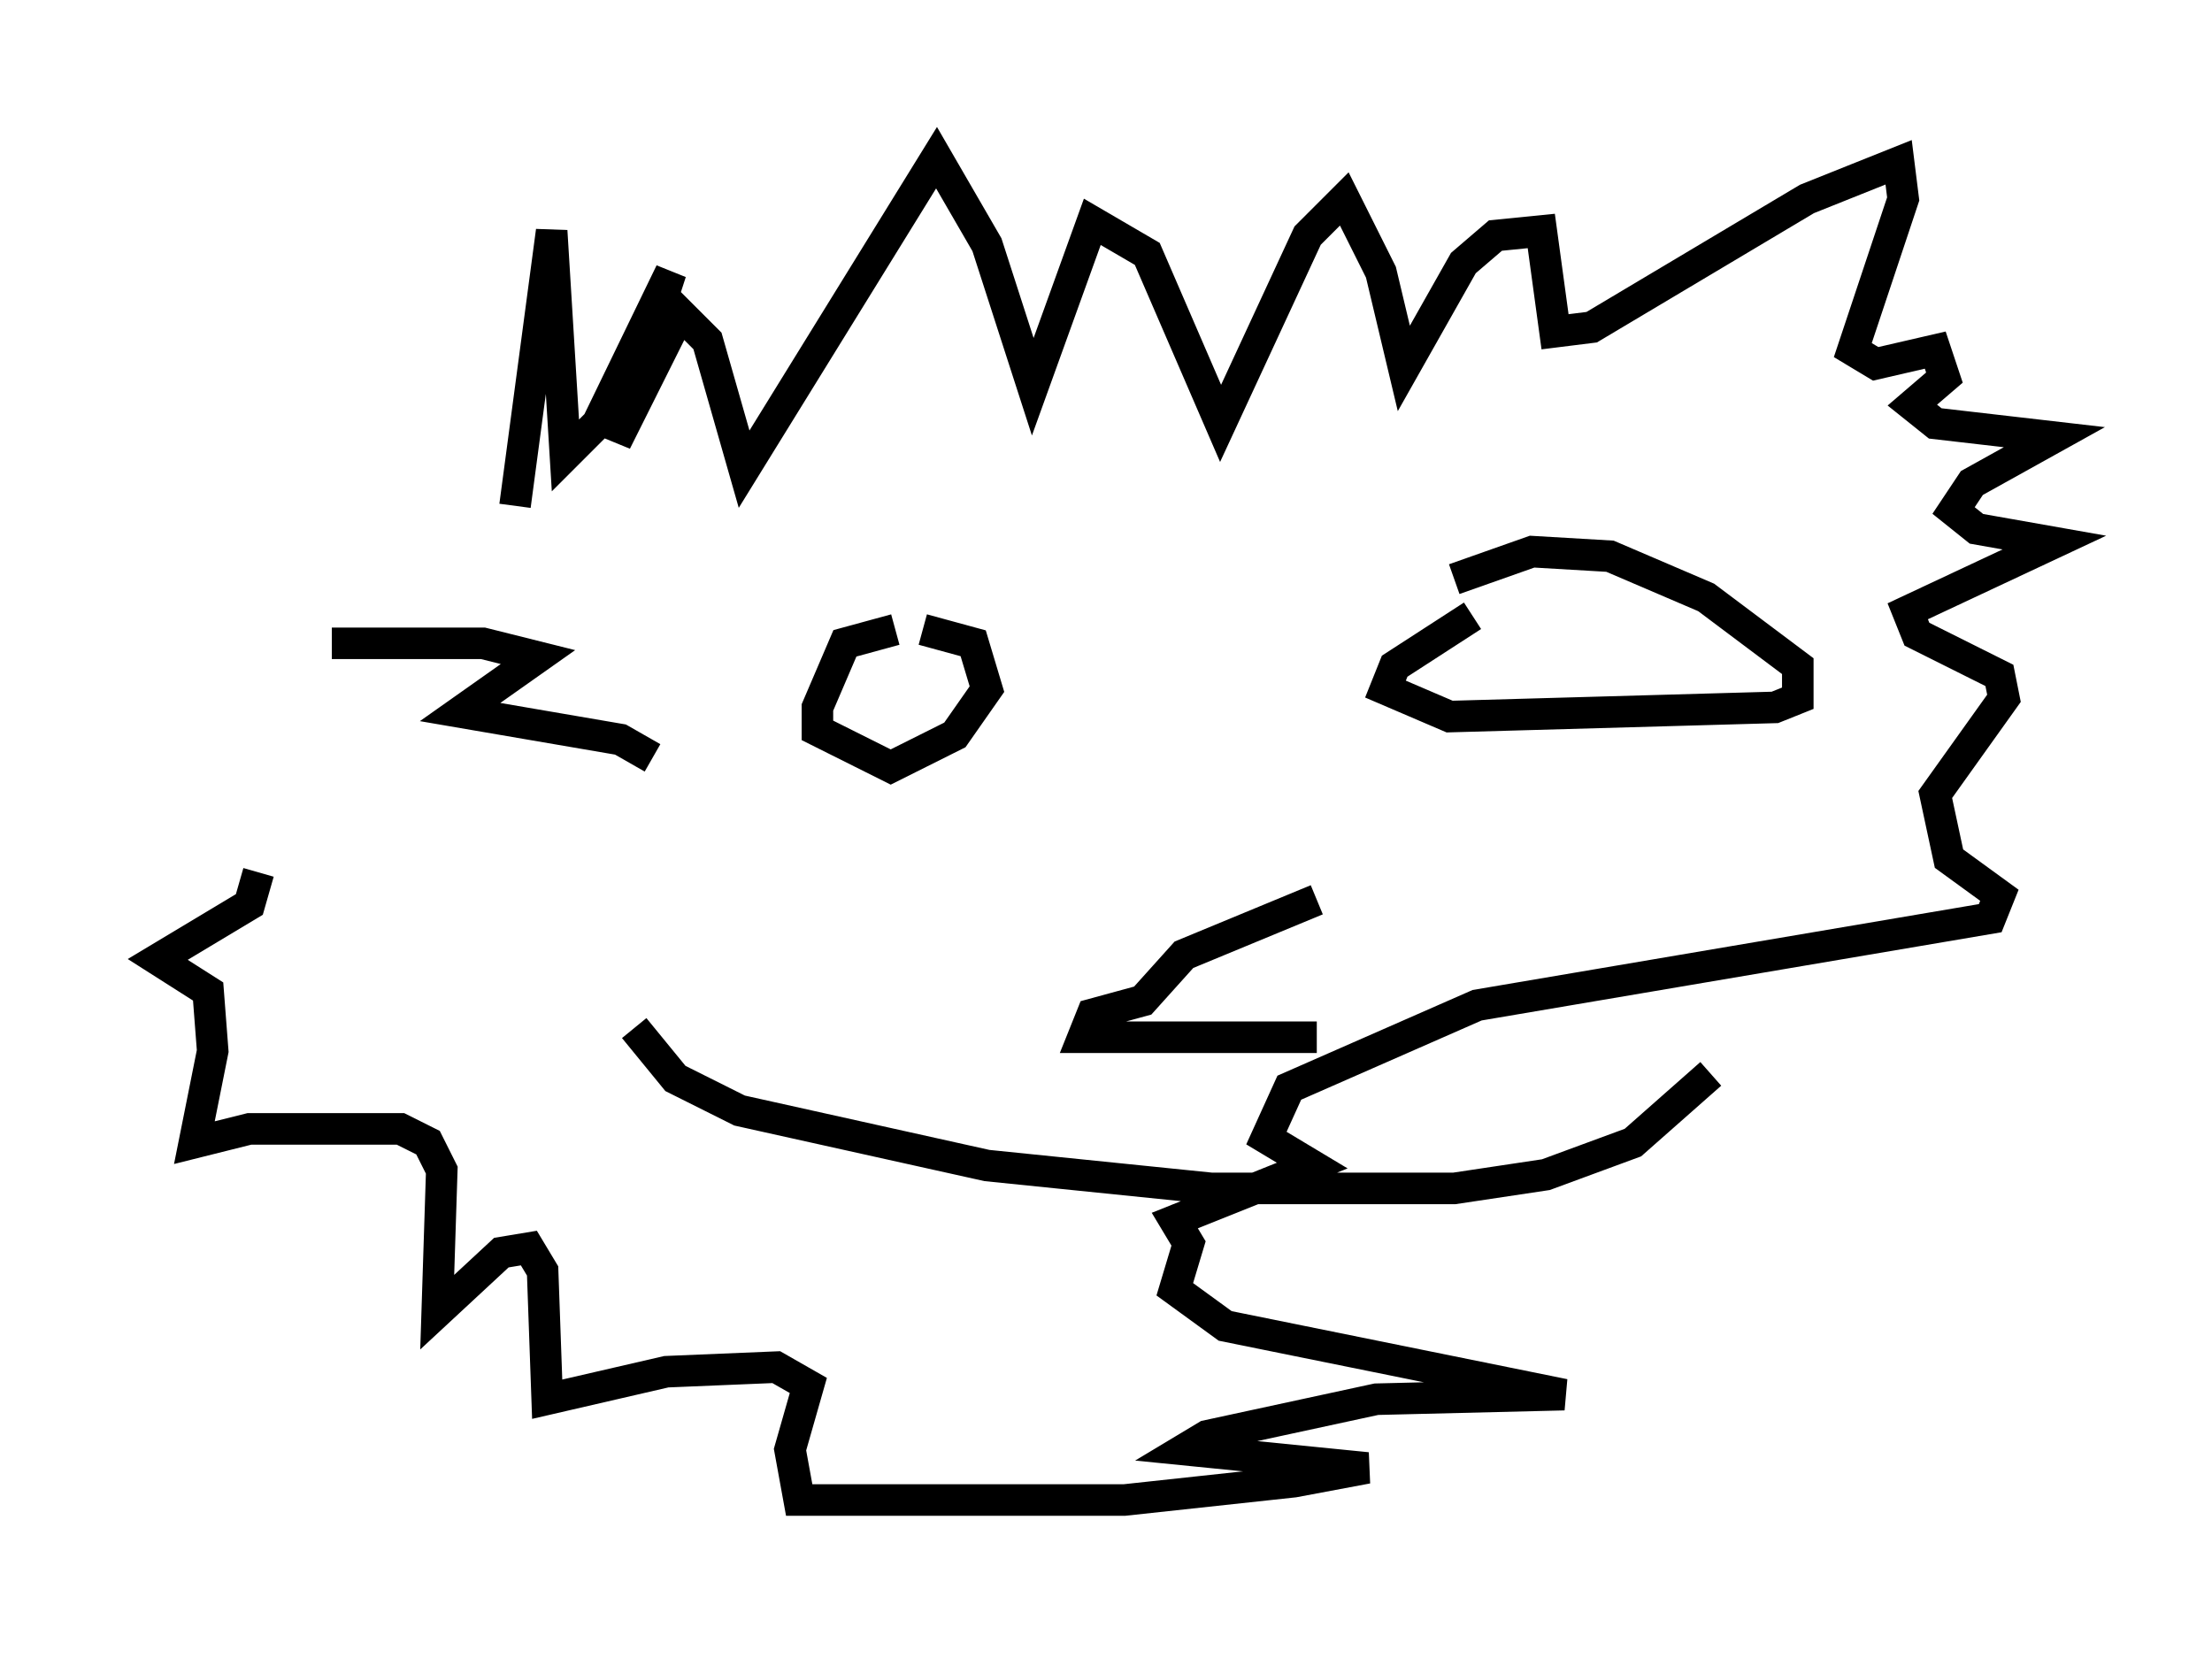 <?xml version="1.0" encoding="utf-8" ?>
<svg baseProfile="full" height="52.559" version="1.1" width="70.134" xmlns="http://www.w3.org/2000/svg" xmlns:ev="http://www.w3.org/2001/xml-events" xmlns:xlink="http://www.w3.org/1999/xlink"><defs /><rect fill="white" height="52.559" width="70.134" x="0" y="0" /><path d="M15.022, 21.704 m1.307, -5.665 l1.162, -8.715 0.436, 7.117 l1.017, -1.017 2.324, -4.793 l-1.743, 5.374 2.034, -4.067 l0.872, 0.872 1.162, 4.067 l6.101, -9.877 1.598, 2.76 l1.453, 4.503 1.888, -5.229 l1.743, 1.017 2.324, 5.374 l2.76, -5.955 1.162, -1.162 l1.162, 2.324 0.726, 3.05 l1.888, -3.341 1.017, -0.872 l1.453, -0.145 0.436, 3.196 l1.162, -0.145 6.827, -4.067 l2.905, -1.162 0.145, 1.162 l-1.598, 4.793 0.726, 0.436 l1.888, -0.436 0.291, 0.872 l-1.017, 0.872 0.726, 0.581 l3.777, 0.436 -2.615, 1.453 l-0.581, 0.872 0.726, 0.581 l2.469, 0.436 -4.648, 2.179 l0.291, 0.726 2.615, 1.307 l0.145, 0.726 -2.179, 3.05 l0.436, 2.034 1.598, 1.162 l-0.291, 0.726 -16.268, 2.76 l-5.955, 2.615 -0.726, 1.598 l1.453, 0.872 -4.358, 1.743 l0.436, 0.726 -0.436, 1.453 l1.598, 1.162 10.749, 2.179 l-5.955, 0.145 -5.374, 1.162 l-0.726, 0.436 5.81, 0.581 l-2.324, 0.436 -5.374, 0.581 l-10.313, 0.0 -0.291, -1.598 l0.581, -2.034 -1.017, -0.581 l-3.486, 0.145 -3.777, 0.872 l-0.145, -4.067 -0.436, -0.726 l-0.872, 0.145 -2.034, 1.888 l0.145, -4.503 -0.436, -0.872 l-0.872, -0.436 -4.793, 0.0 l-1.743, 0.436 0.581, -2.905 l-0.145, -1.888 -1.598, -1.017 l2.905, -1.743 0.291, -1.017 m12.492, -3.631 l-1.017, -0.581 -5.084, -0.872 l2.469, -1.743 -1.743, -0.436 l-4.793, 0.0 m4.067, 0.0 l0.291, 0.0 m13.508, -0.436 l-1.598, 0.436 -0.872, 2.034 l0.0, 0.726 2.324, 1.162 l2.034, -1.017 1.017, -1.453 l-0.436, -1.453 -1.598, -0.436 m17.43, -0.436 l-2.469, 1.598 -0.291, 0.726 l2.034, 0.872 10.313, -0.291 l0.726, -0.291 0.0, -1.017 l-2.905, -2.179 -3.05, -1.307 l-2.469, -0.145 -2.469, 0.872 m-26, 14.235 l1.307, 1.598 2.034, 1.017 l7.844, 1.743 7.117, 0.726 l7.698, 0.0 2.905, -0.436 l2.76, -1.017 2.469, -2.179 m-12.492, -5.52 l-4.212, 1.743 -1.307, 1.453 l-1.598, 0.436 -0.291, 0.726 l7.408, 0.0 " fill="none" stroke="black" stroke-width="1" /></svg>